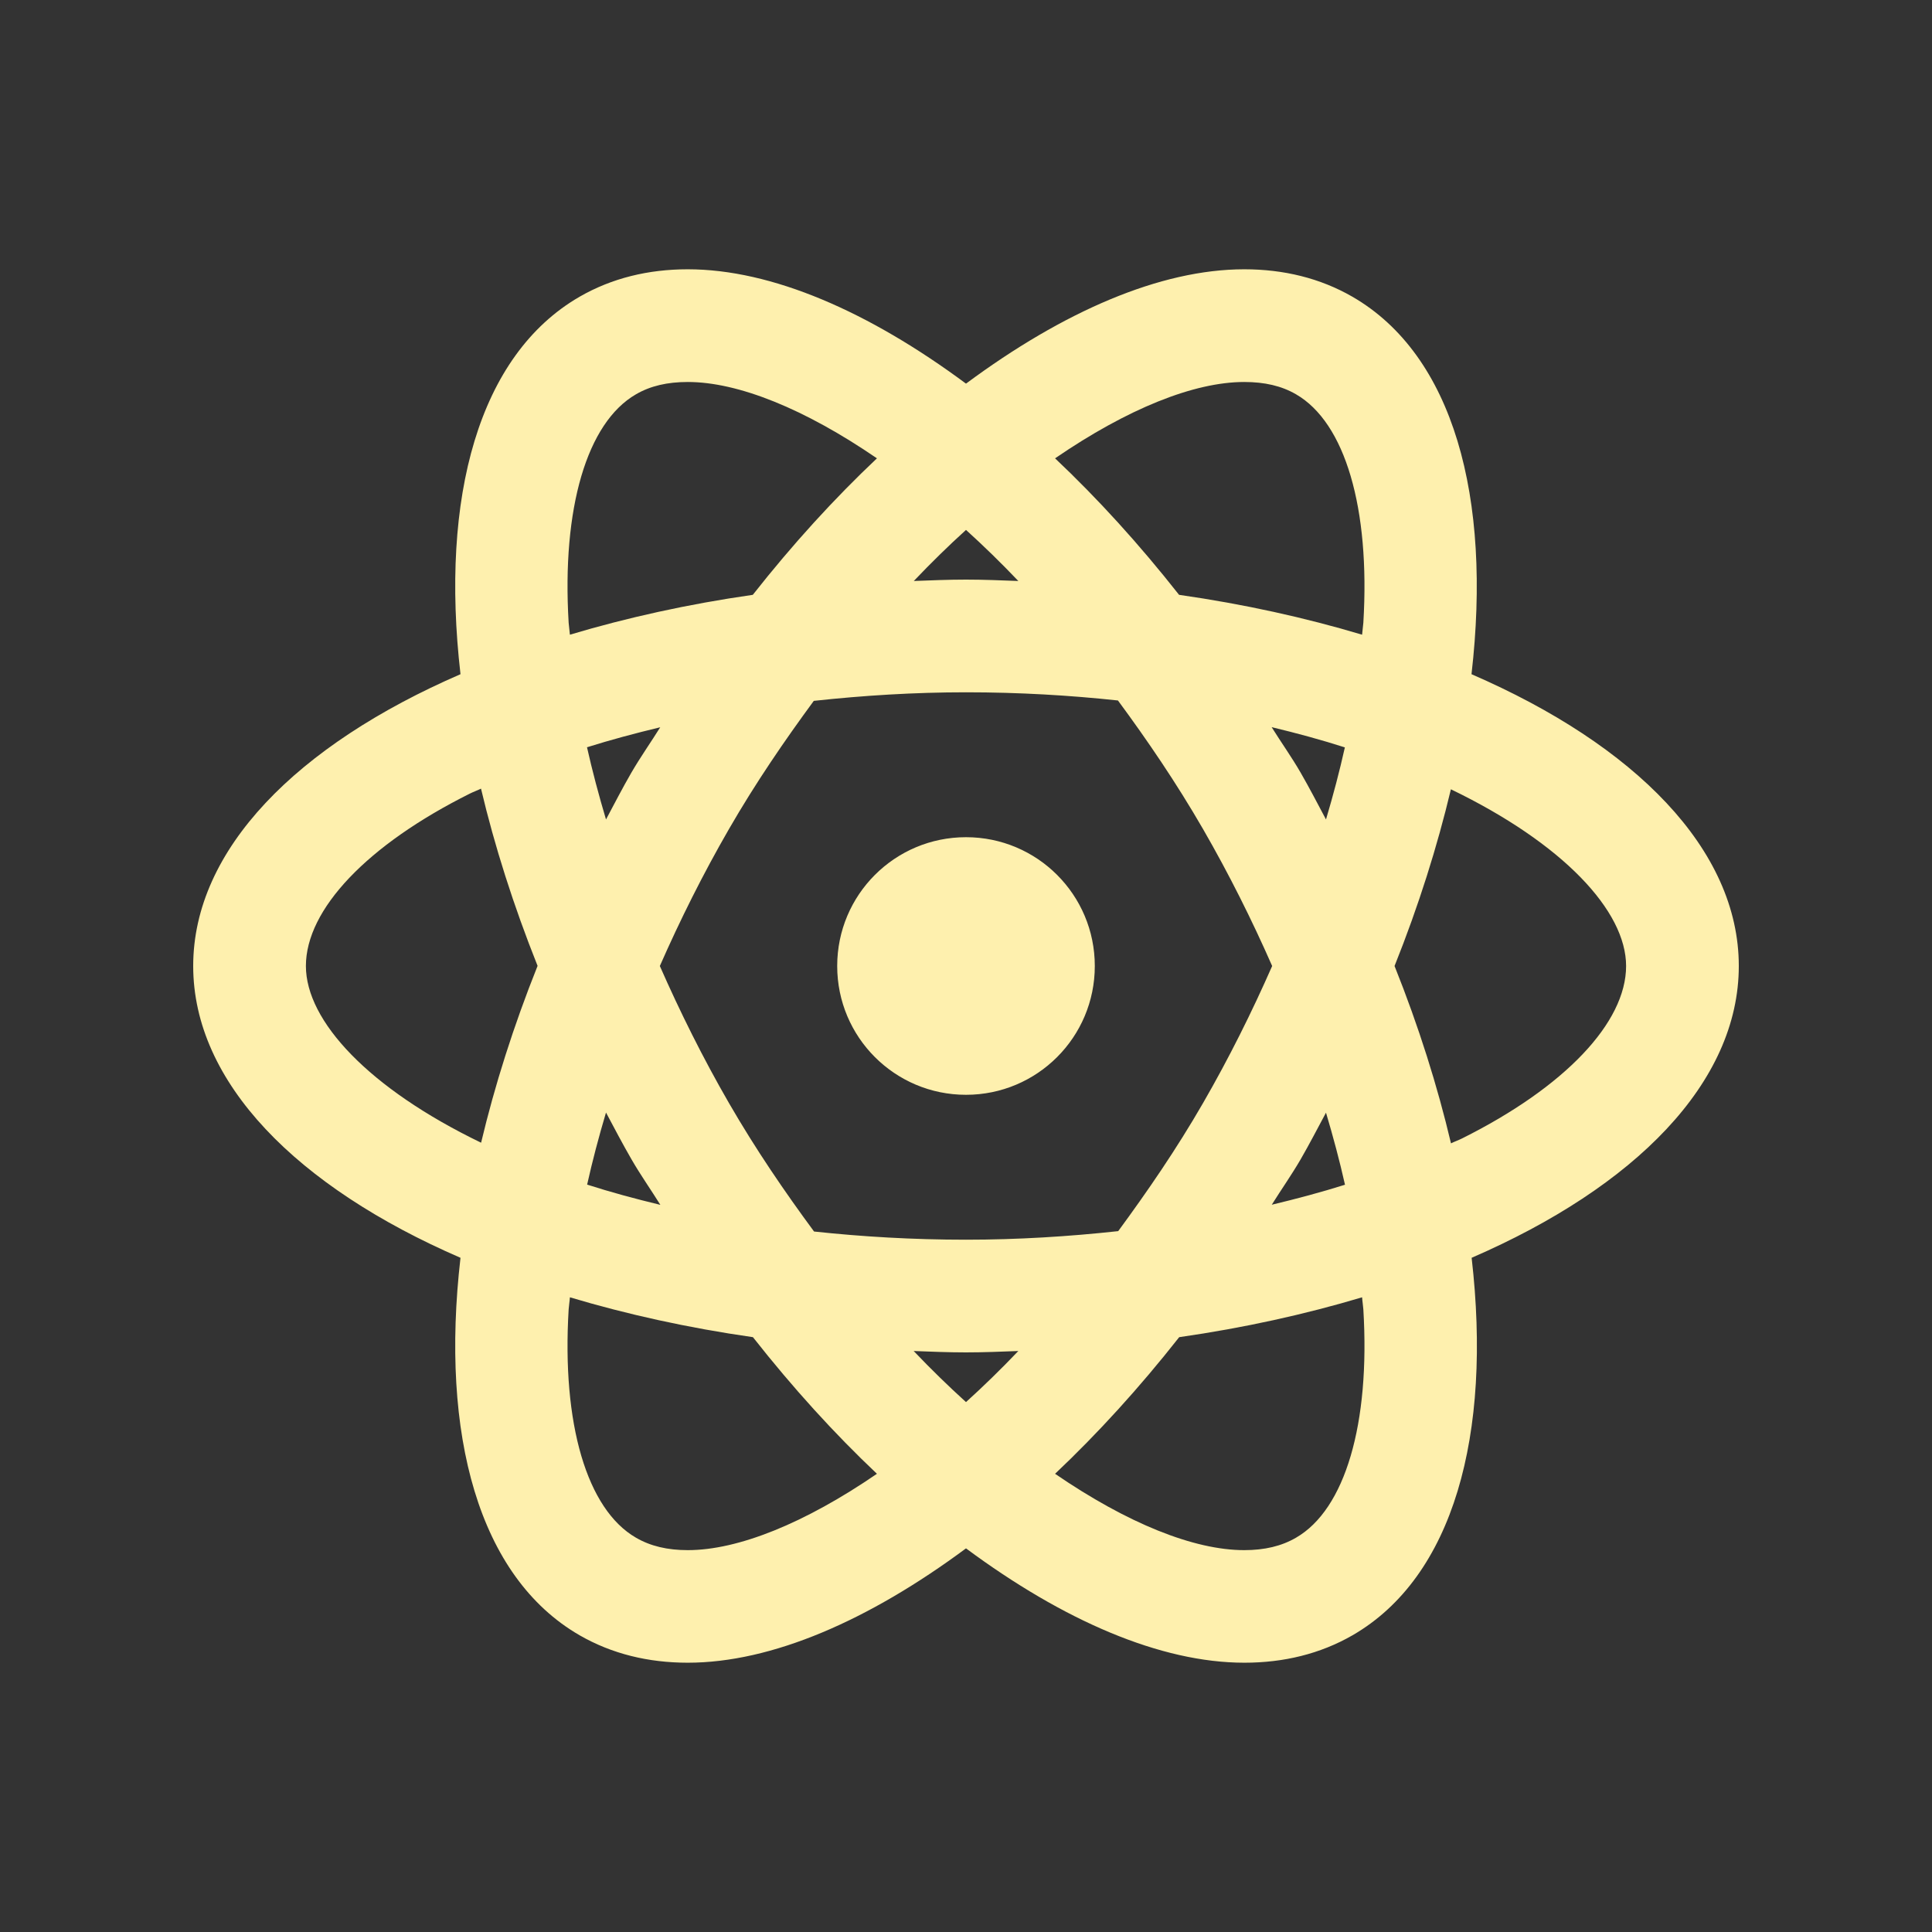 <?xml version="1.0" encoding="UTF-8"?>
<svg xmlns="http://www.w3.org/2000/svg" xmlns:xlink="http://www.w3.org/1999/xlink" viewBox="0 0 60 60" width="60px" height="60px">
<rect x="0" y="0" width="60" height="60" fill="#333333" stroke="none"/>
<g id="surface136178854">
<path style=" stroke:none;fill-rule:nonzero;fill:rgb(99.608%,94.118%,68.235%);fill-opacity:1;" d="M 21.359 8.363 C 20.137 8.363 19.004 8.637 18 9.215 C 14.863 11.027 13.668 15.441 14.301 20.938 C 9.227 23.137 6 26.379 6 30 C 6 33.621 9.227 36.863 14.301 39.062 C 13.668 44.559 14.863 48.973 18 50.785 C 19.004 51.363 20.137 51.637 21.359 51.637 C 23.965 51.637 26.977 50.328 30 48.086 C 33.023 50.328 36.039 51.637 38.645 51.637 C 39.867 51.637 41 51.363 42.004 50.785 C 45.141 48.973 46.336 44.559 45.703 39.062 C 50.777 36.863 54 33.621 54 30 C 54 26.379 50.773 23.137 45.699 20.938 C 46.332 15.441 45.137 11.027 42 9.215 C 40.996 8.637 39.863 8.363 38.641 8.363 C 36.035 8.363 33.023 9.672 30 11.914 C 26.977 9.672 23.965 8.363 21.359 8.363 Z M 21.359 11.863 C 22.922 11.863 24.988 12.695 27.234 14.234 C 25.914 15.48 24.621 16.895 23.379 18.473 C 21.363 18.762 19.461 19.184 17.699 19.711 C 17.691 19.59 17.668 19.461 17.66 19.34 C 17.445 15.781 18.227 13.125 19.75 12.246 C 20.199 11.984 20.727 11.863 21.359 11.863 Z M 38.641 11.863 C 39.273 11.863 39.801 11.984 40.25 12.246 C 41.773 13.125 42.555 15.781 42.34 19.34 C 42.332 19.461 42.309 19.59 42.301 19.711 C 40.539 19.184 38.637 18.762 36.617 18.473 C 35.375 16.895 34.086 15.48 32.766 14.234 C 35.012 12.695 37.078 11.863 38.641 11.863 Z M 30 16.457 C 30.543 16.949 31.082 17.473 31.625 18.043 C 31.086 18.023 30.547 18 30 18 C 29.453 18 28.918 18.023 28.379 18.043 C 28.922 17.473 29.457 16.949 30 16.457 Z M 30 21.5 C 31.656 21.5 33.227 21.594 34.719 21.754 C 35.629 22.988 36.523 24.297 37.363 25.75 C 38.168 27.145 38.879 28.57 39.508 30 C 38.879 31.43 38.168 32.859 37.363 34.254 C 36.527 35.703 35.633 37 34.727 38.234 C 33.184 38.402 31.602 38.5 30 38.5 C 28.344 38.5 26.773 38.406 25.281 38.246 C 24.371 37.012 23.477 35.707 22.637 34.254 C 21.832 32.859 21.121 31.43 20.492 30 C 21.121 28.57 21.832 27.145 22.637 25.75 C 23.473 24.301 24.367 23 25.273 21.766 C 26.816 21.598 28.398 21.5 30 21.5 Z M 39.492 22.582 C 40.285 22.773 41.047 22.98 41.766 23.211 C 41.602 23.945 41.406 24.691 41.18 25.449 C 40.922 24.965 40.672 24.48 40.395 24 C 40.109 23.504 39.789 23.059 39.492 22.582 Z M 20.504 22.586 C 20.207 23.062 19.891 23.508 19.605 24 C 19.328 24.48 19.078 24.965 18.82 25.449 C 18.594 24.691 18.395 23.941 18.23 23.207 C 18.961 22.977 19.723 22.773 20.504 22.586 Z M 14.938 24.492 C 15.359 26.27 15.945 28.117 16.695 29.996 C 15.945 31.871 15.363 33.715 14.941 35.488 C 11.457 33.805 9.5 31.711 9.5 30 C 9.5 28.242 11.402 26.238 14.594 24.645 C 14.703 24.59 14.828 24.547 14.938 24.492 Z M 45.059 24.512 C 48.543 26.195 50.5 28.289 50.5 30 C 50.5 31.758 48.598 33.762 45.406 35.355 C 45.297 35.41 45.172 35.453 45.062 35.508 C 44.641 33.727 44.062 31.883 43.309 30 C 44.059 28.125 44.637 26.285 45.059 24.512 Z M 30 26 C 27.789 26 26 27.789 26 30 C 26 32.211 27.789 34 30 34 C 32.211 34 34 32.211 34 30 C 34 27.789 32.211 26 30 26 Z M 18.82 34.551 C 19.078 35.035 19.332 35.52 19.609 36 C 19.895 36.496 20.211 36.941 20.508 37.418 C 19.715 37.227 18.953 37.02 18.234 36.789 C 18.398 36.055 18.594 35.309 18.82 34.551 Z M 41.18 34.555 C 41.406 35.312 41.605 36.059 41.77 36.793 C 41.039 37.023 40.277 37.227 39.496 37.414 C 39.793 36.938 40.109 36.492 40.395 36 C 40.672 35.52 40.922 35.035 41.18 34.555 Z M 17.699 40.289 C 19.461 40.816 21.363 41.238 23.383 41.527 C 24.625 43.105 25.914 44.523 27.234 45.77 C 24.988 47.309 22.922 48.141 21.359 48.141 C 20.727 48.141 20.199 48.016 19.75 47.754 C 18.227 46.875 17.445 44.223 17.66 40.664 C 17.668 40.543 17.691 40.414 17.699 40.289 Z M 42.301 40.289 C 42.309 40.414 42.332 40.543 42.34 40.664 C 42.555 44.223 41.773 46.875 40.25 47.754 C 39.801 48.016 39.273 48.141 38.641 48.141 C 37.078 48.141 35.012 47.309 32.766 45.77 C 34.086 44.523 35.379 43.105 36.621 41.527 C 38.637 41.238 40.539 40.816 42.301 40.289 Z M 28.375 41.957 C 28.914 41.977 29.453 42 30 42 C 30.547 42 31.086 41.977 31.625 41.957 C 31.082 42.527 30.543 43.051 30 43.543 C 29.457 43.051 28.918 42.527 28.375 41.957 Z M 28.375 41.957 "/>
</g>
</svg>
